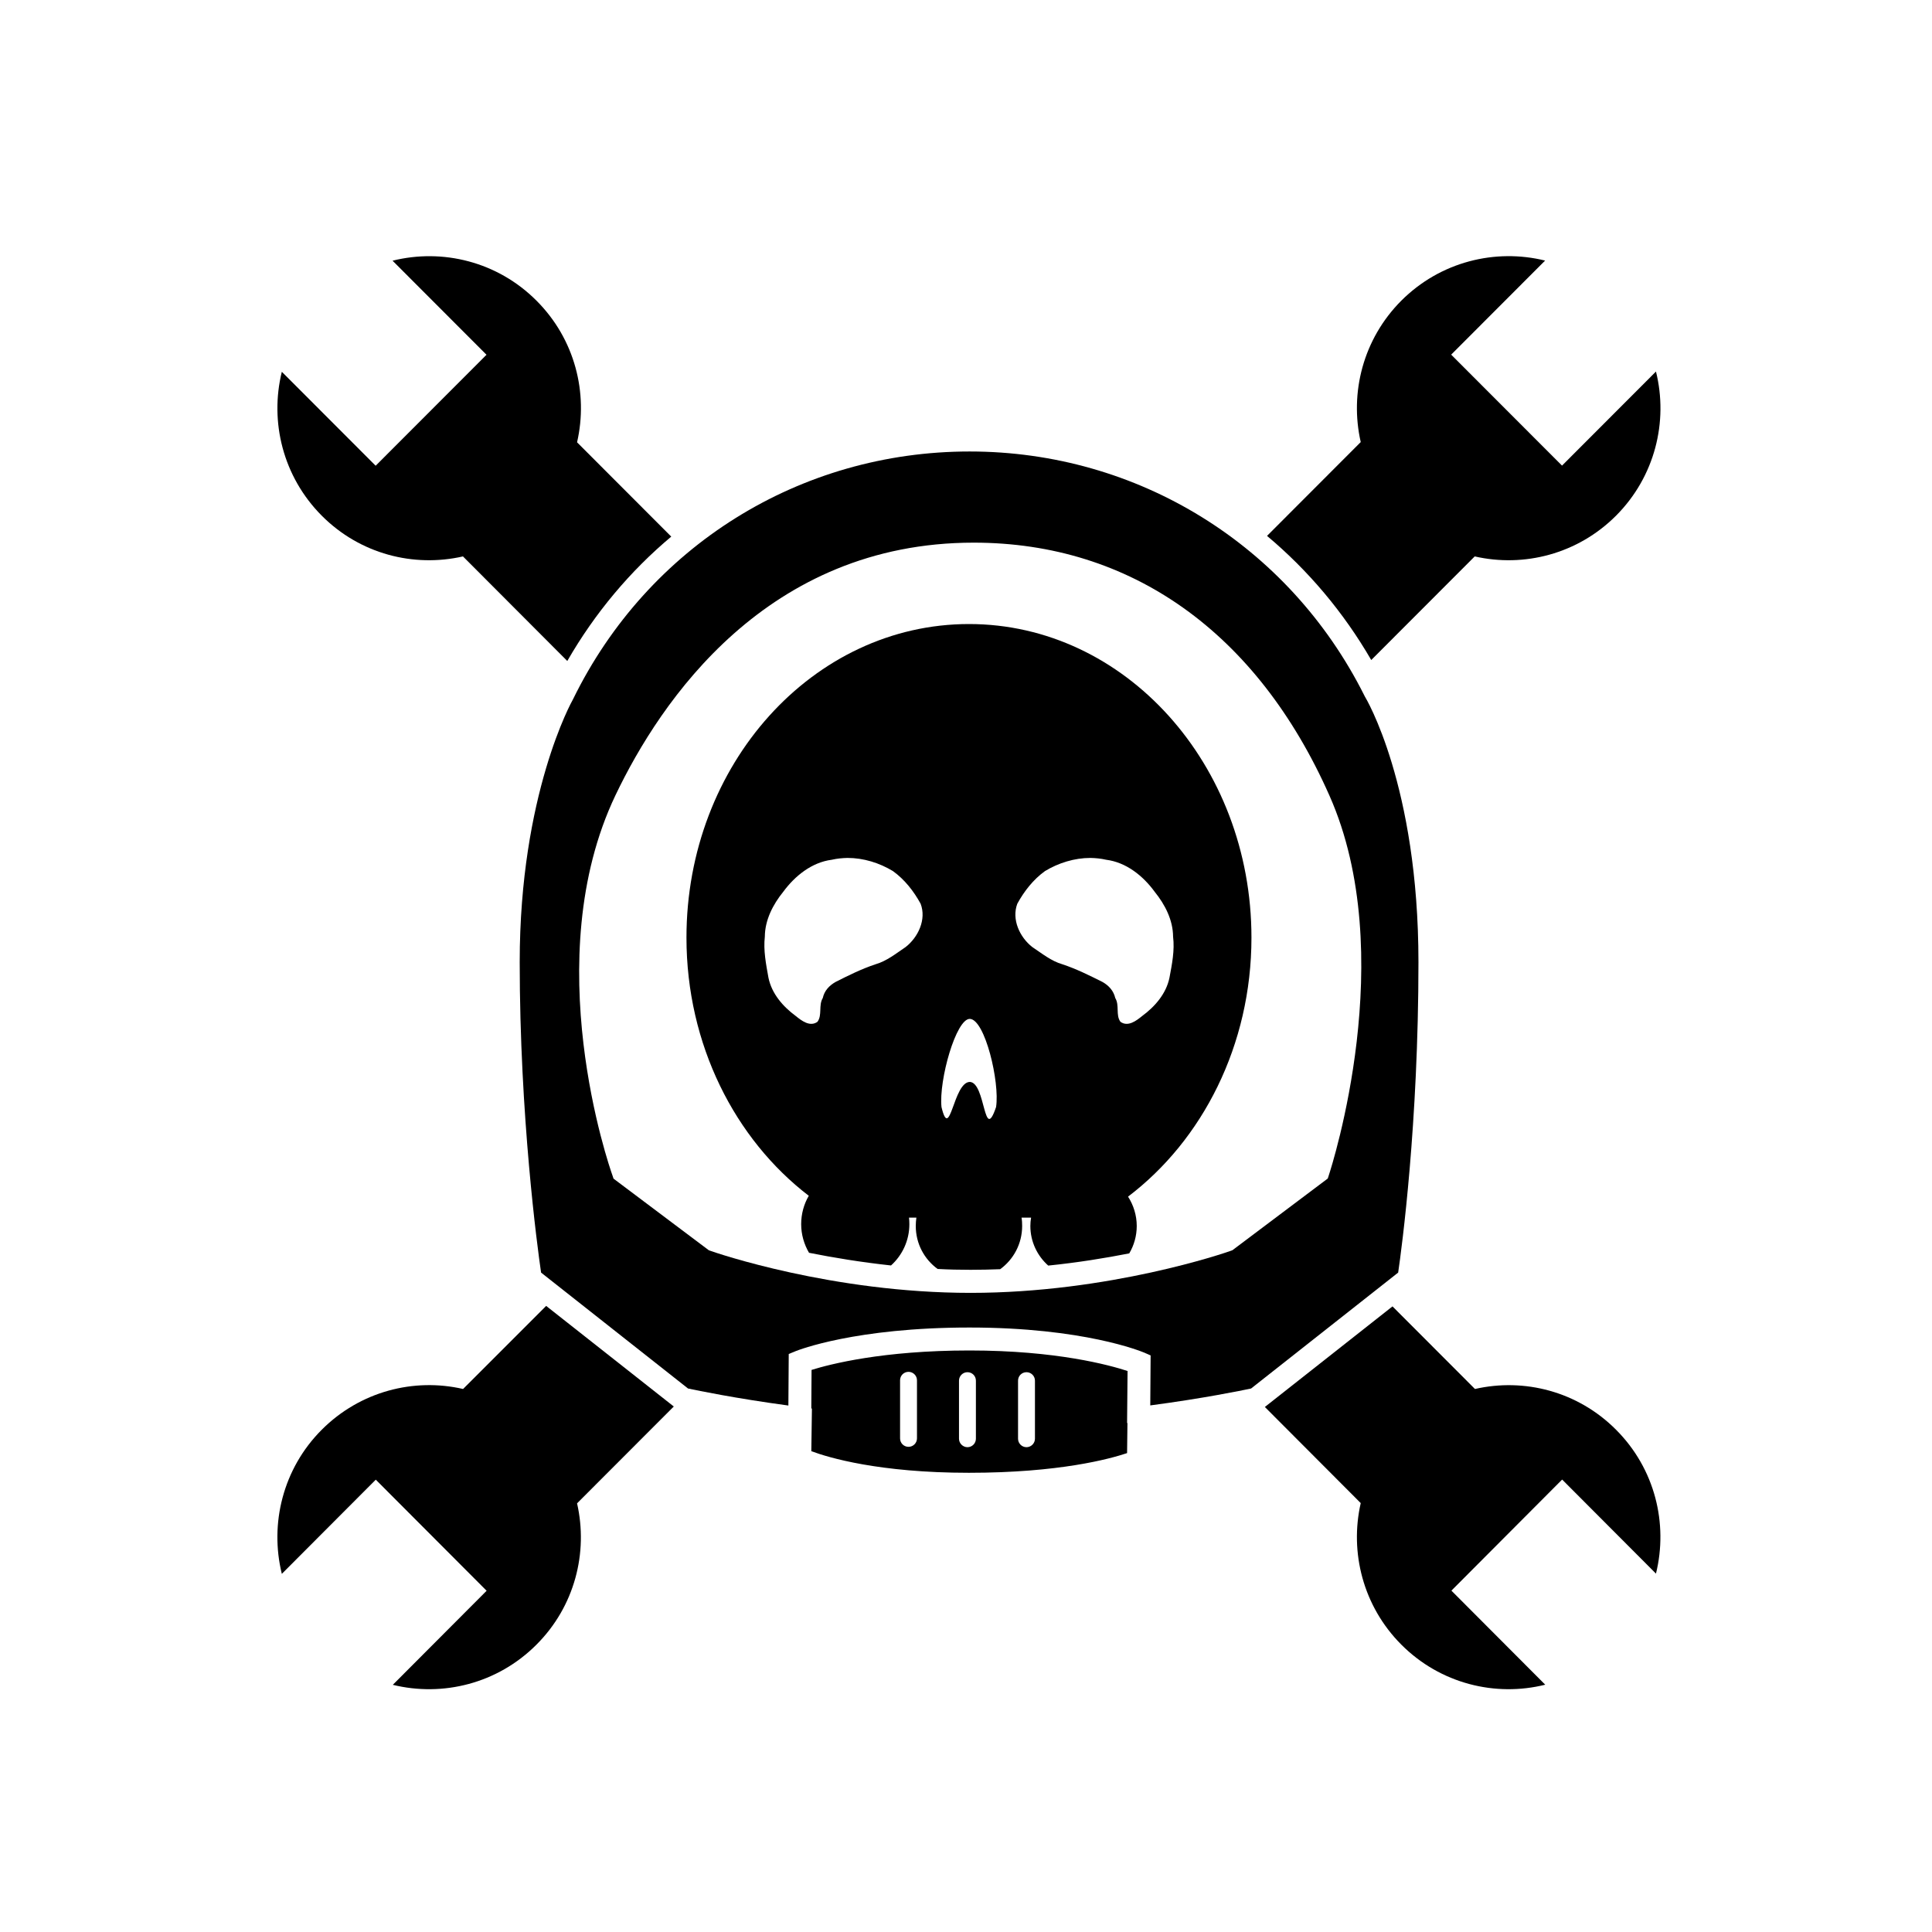 <?xml version="1.0" encoding="UTF-8" standalone="no"?>
<svg width="16px" height="16px" viewBox="0 0 16 16" version="1.1" xmlns="http://www.w3.org/2000/svg" xmlns:xlink="http://www.w3.org/1999/xlink">
    <!-- Generator: Sketch 41.2 (35397) - http://www.bohemiancoding.com/sketch -->
    <title>prize</title>
    <desc>Created with Sketch.</desc>
    <defs></defs>
    <g id="Icons" stroke="none" stroke-width="1" fill="none" fill-rule="evenodd">
        <g id="Icon-Set-Example" transform="translate(-192, -120)" fill="#000000">
            <g id="prize" transform="translate(192, 120)">
                <g transform="translate(2.266, 2.018)">
                    <path d="M8.227,2.42 C8.567,2.705 8.86,3.051 9.09,3.448 L9.947,2.59 C10.354,2.683 10.799,2.571 11.117,2.253 C11.44,1.929 11.551,1.473 11.448,1.059 L10.67,1.838 L9.752,0.919 L10.53,0.14 C10.117,0.038 9.662,0.149 9.339,0.472 C9.022,0.79 8.91,1.235 9.003,1.643 L8.227,2.42" id="Fill-1"></path>
                    <path d="M7.148,8.135 C7.148,8.046 7.121,7.962 7.076,7.892 C7.692,7.425 8.098,6.638 8.098,5.747 C8.098,4.312 7.05,3.15 5.759,3.15 C4.467,3.15 3.419,4.312 3.419,5.747 C3.419,6.633 3.821,7.417 4.432,7.885 C4.392,7.953 4.369,8.034 4.369,8.12 C4.369,8.206 4.393,8.287 4.434,8.357 C4.634,8.397 4.864,8.435 5.113,8.462 C5.206,8.378 5.265,8.256 5.265,8.12 C5.265,8.102 5.264,8.084 5.262,8.066 L5.323,8.066 C5.32,8.089 5.318,8.112 5.318,8.135 C5.318,8.282 5.389,8.411 5.499,8.491 C5.589,8.496 5.68,8.498 5.772,8.498 C5.855,8.498 5.936,8.496 6.017,8.493 C6.127,8.413 6.199,8.283 6.199,8.135 C6.199,8.112 6.198,8.089 6.194,8.066 L6.273,8.066 C6.269,8.089 6.267,8.112 6.267,8.135 C6.267,8.266 6.325,8.383 6.415,8.463 C6.66,8.438 6.887,8.401 7.086,8.362 C7.125,8.296 7.148,8.218 7.148,8.135 L7.148,8.135 Z M5.234,5.825 C5.155,5.878 5.078,5.941 4.984,5.968 C4.869,6.006 4.761,6.06 4.654,6.114 C4.601,6.144 4.561,6.187 4.548,6.247 C4.511,6.308 4.545,6.388 4.504,6.444 C4.442,6.489 4.372,6.435 4.324,6.396 C4.218,6.318 4.125,6.211 4.098,6.079 C4.078,5.967 4.055,5.853 4.068,5.739 C4.069,5.601 4.135,5.473 4.22,5.368 C4.317,5.236 4.457,5.123 4.623,5.102 C4.666,5.092 4.709,5.088 4.753,5.087 C4.885,5.087 5.017,5.128 5.129,5.196 C5.226,5.266 5.301,5.362 5.358,5.466 C5.408,5.596 5.338,5.744 5.234,5.825 L5.234,5.825 Z M5.983,7.15 C5.879,7.458 5.898,6.948 5.766,6.942 C5.628,6.943 5.602,7.446 5.531,7.15 C5.508,6.927 5.652,6.417 5.766,6.42 C5.891,6.424 6.015,6.944 5.983,7.15 L5.983,7.15 Z M7.013,6.444 C6.972,6.388 7.007,6.308 6.97,6.247 C6.956,6.187 6.917,6.144 6.864,6.114 C6.756,6.06 6.648,6.006 6.533,5.968 C6.439,5.941 6.363,5.878 6.283,5.825 C6.179,5.744 6.11,5.596 6.159,5.466 C6.216,5.362 6.291,5.266 6.388,5.196 C6.5,5.128 6.633,5.087 6.764,5.087 C6.808,5.088 6.851,5.092 6.894,5.102 C7.061,5.123 7.201,5.236 7.297,5.368 C7.382,5.473 7.448,5.601 7.449,5.739 C7.463,5.853 7.44,5.967 7.419,6.079 C7.392,6.211 7.299,6.318 7.193,6.396 C7.145,6.435 7.075,6.489 7.013,6.444 L7.013,6.444 Z" id="Fill-2"></path>
                    <path d="M3.314,9.63 L2.257,8.797 L1.569,9.485 C1.162,9.391 0.717,9.504 0.399,9.822 C0.076,10.145 -0.034,10.602 0.068,11.016 L0.846,10.236 L1.764,11.156 L0.987,11.935 C1.399,12.036 1.854,11.926 2.177,11.602 C2.494,11.285 2.606,10.84 2.513,10.432 L3.314,9.63" id="Fill-3"></path>
                    <path d="M9.949,9.485 L9.266,8.801 L8.209,9.634 L9.003,10.43 C8.91,10.838 9.022,11.284 9.339,11.602 C9.662,11.926 10.118,12.037 10.531,11.934 L9.754,11.155 L10.671,10.235 L11.448,11.014 C11.55,10.6 11.44,10.145 11.117,9.822 C10.8,9.504 10.356,9.392 9.949,9.485" id="Fill-4"></path>
                    <path d="M1.568,2.59 L2.432,3.456 C2.661,3.058 2.953,2.711 3.293,2.426 L2.513,1.645 C2.607,1.236 2.495,0.79 2.177,0.472 C1.854,0.148 1.398,0.038 0.985,0.141 L1.763,0.92 L0.845,1.839 L0.068,1.061 C-0.034,1.474 0.077,1.93 0.399,2.253 C0.716,2.571 1.16,2.683 1.568,2.59" id="Fill-5"></path>
                    <path d="M9.037,3.75 L9.033,3.742 C8.408,2.495 7.156,1.721 5.764,1.721 C4.358,1.721 3.1,2.506 2.481,3.77 L2.478,3.776 C2.473,3.784 2.038,4.559 2.038,5.95 C2.038,7.223 2.184,8.31 2.215,8.521 L3.432,9.481 C3.513,9.498 3.826,9.563 4.263,9.622 L4.266,9.195 L4.325,9.171 C4.345,9.163 4.818,8.976 5.763,8.976 C6.709,8.976 7.185,9.174 7.205,9.182 L7.263,9.207 L7.26,9.621 C7.699,9.563 8.014,9.498 8.095,9.481 L9.313,8.521 C9.343,8.317 9.481,7.288 9.481,5.95 C9.481,4.485 9.042,3.757 9.037,3.75 L9.037,3.75 Z M8.739,7.714 L8.73,7.742 L7.94,8.336 L7.926,8.341 C7.886,8.356 6.919,8.689 5.772,8.689 C4.625,8.689 3.659,8.356 3.618,8.341 L3.604,8.336 L2.815,7.743 L2.806,7.716 C2.78,7.644 2.183,5.926 2.831,4.568 C3.204,3.787 4.085,2.476 5.798,2.476 C7.099,2.476 8.146,3.22 8.744,4.571 C9.328,5.887 8.763,7.64 8.739,7.714 L8.739,7.714 Z" id="Fill-6"></path>
                    <path d="M7.072,9.336 C6.922,9.287 6.483,9.166 5.763,9.166 C5.043,9.166 4.606,9.28 4.455,9.327 L4.453,9.646 L4.458,9.647 L4.453,10 C4.594,10.053 5.014,10.179 5.758,10.179 C6.506,10.179 6.925,10.064 7.068,10.016 L7.071,9.767 L7.068,9.767 L7.072,9.336 L7.072,9.336 Z M5.328,9.894 C5.328,9.933 5.296,9.964 5.258,9.964 C5.219,9.964 5.188,9.933 5.188,9.894 L5.188,9.413 C5.188,9.374 5.219,9.343 5.258,9.343 C5.296,9.343 5.328,9.374 5.328,9.413 L5.328,9.894 L5.328,9.894 Z M5.816,9.897 C5.816,9.935 5.785,9.967 5.746,9.967 C5.708,9.967 5.676,9.935 5.676,9.897 L5.676,9.416 C5.676,9.377 5.708,9.346 5.746,9.346 C5.785,9.346 5.816,9.377 5.816,9.416 L5.816,9.897 L5.816,9.897 Z M6.305,9.897 C6.305,9.935 6.273,9.967 6.235,9.967 C6.196,9.967 6.165,9.935 6.165,9.897 L6.165,9.416 C6.165,9.377 6.196,9.346 6.235,9.346 C6.273,9.346 6.305,9.377 6.305,9.416 L6.305,9.897 L6.305,9.897 Z" id="Fill-7"></path>
                </g>
            </g>
        </g>
    </g>
</svg>